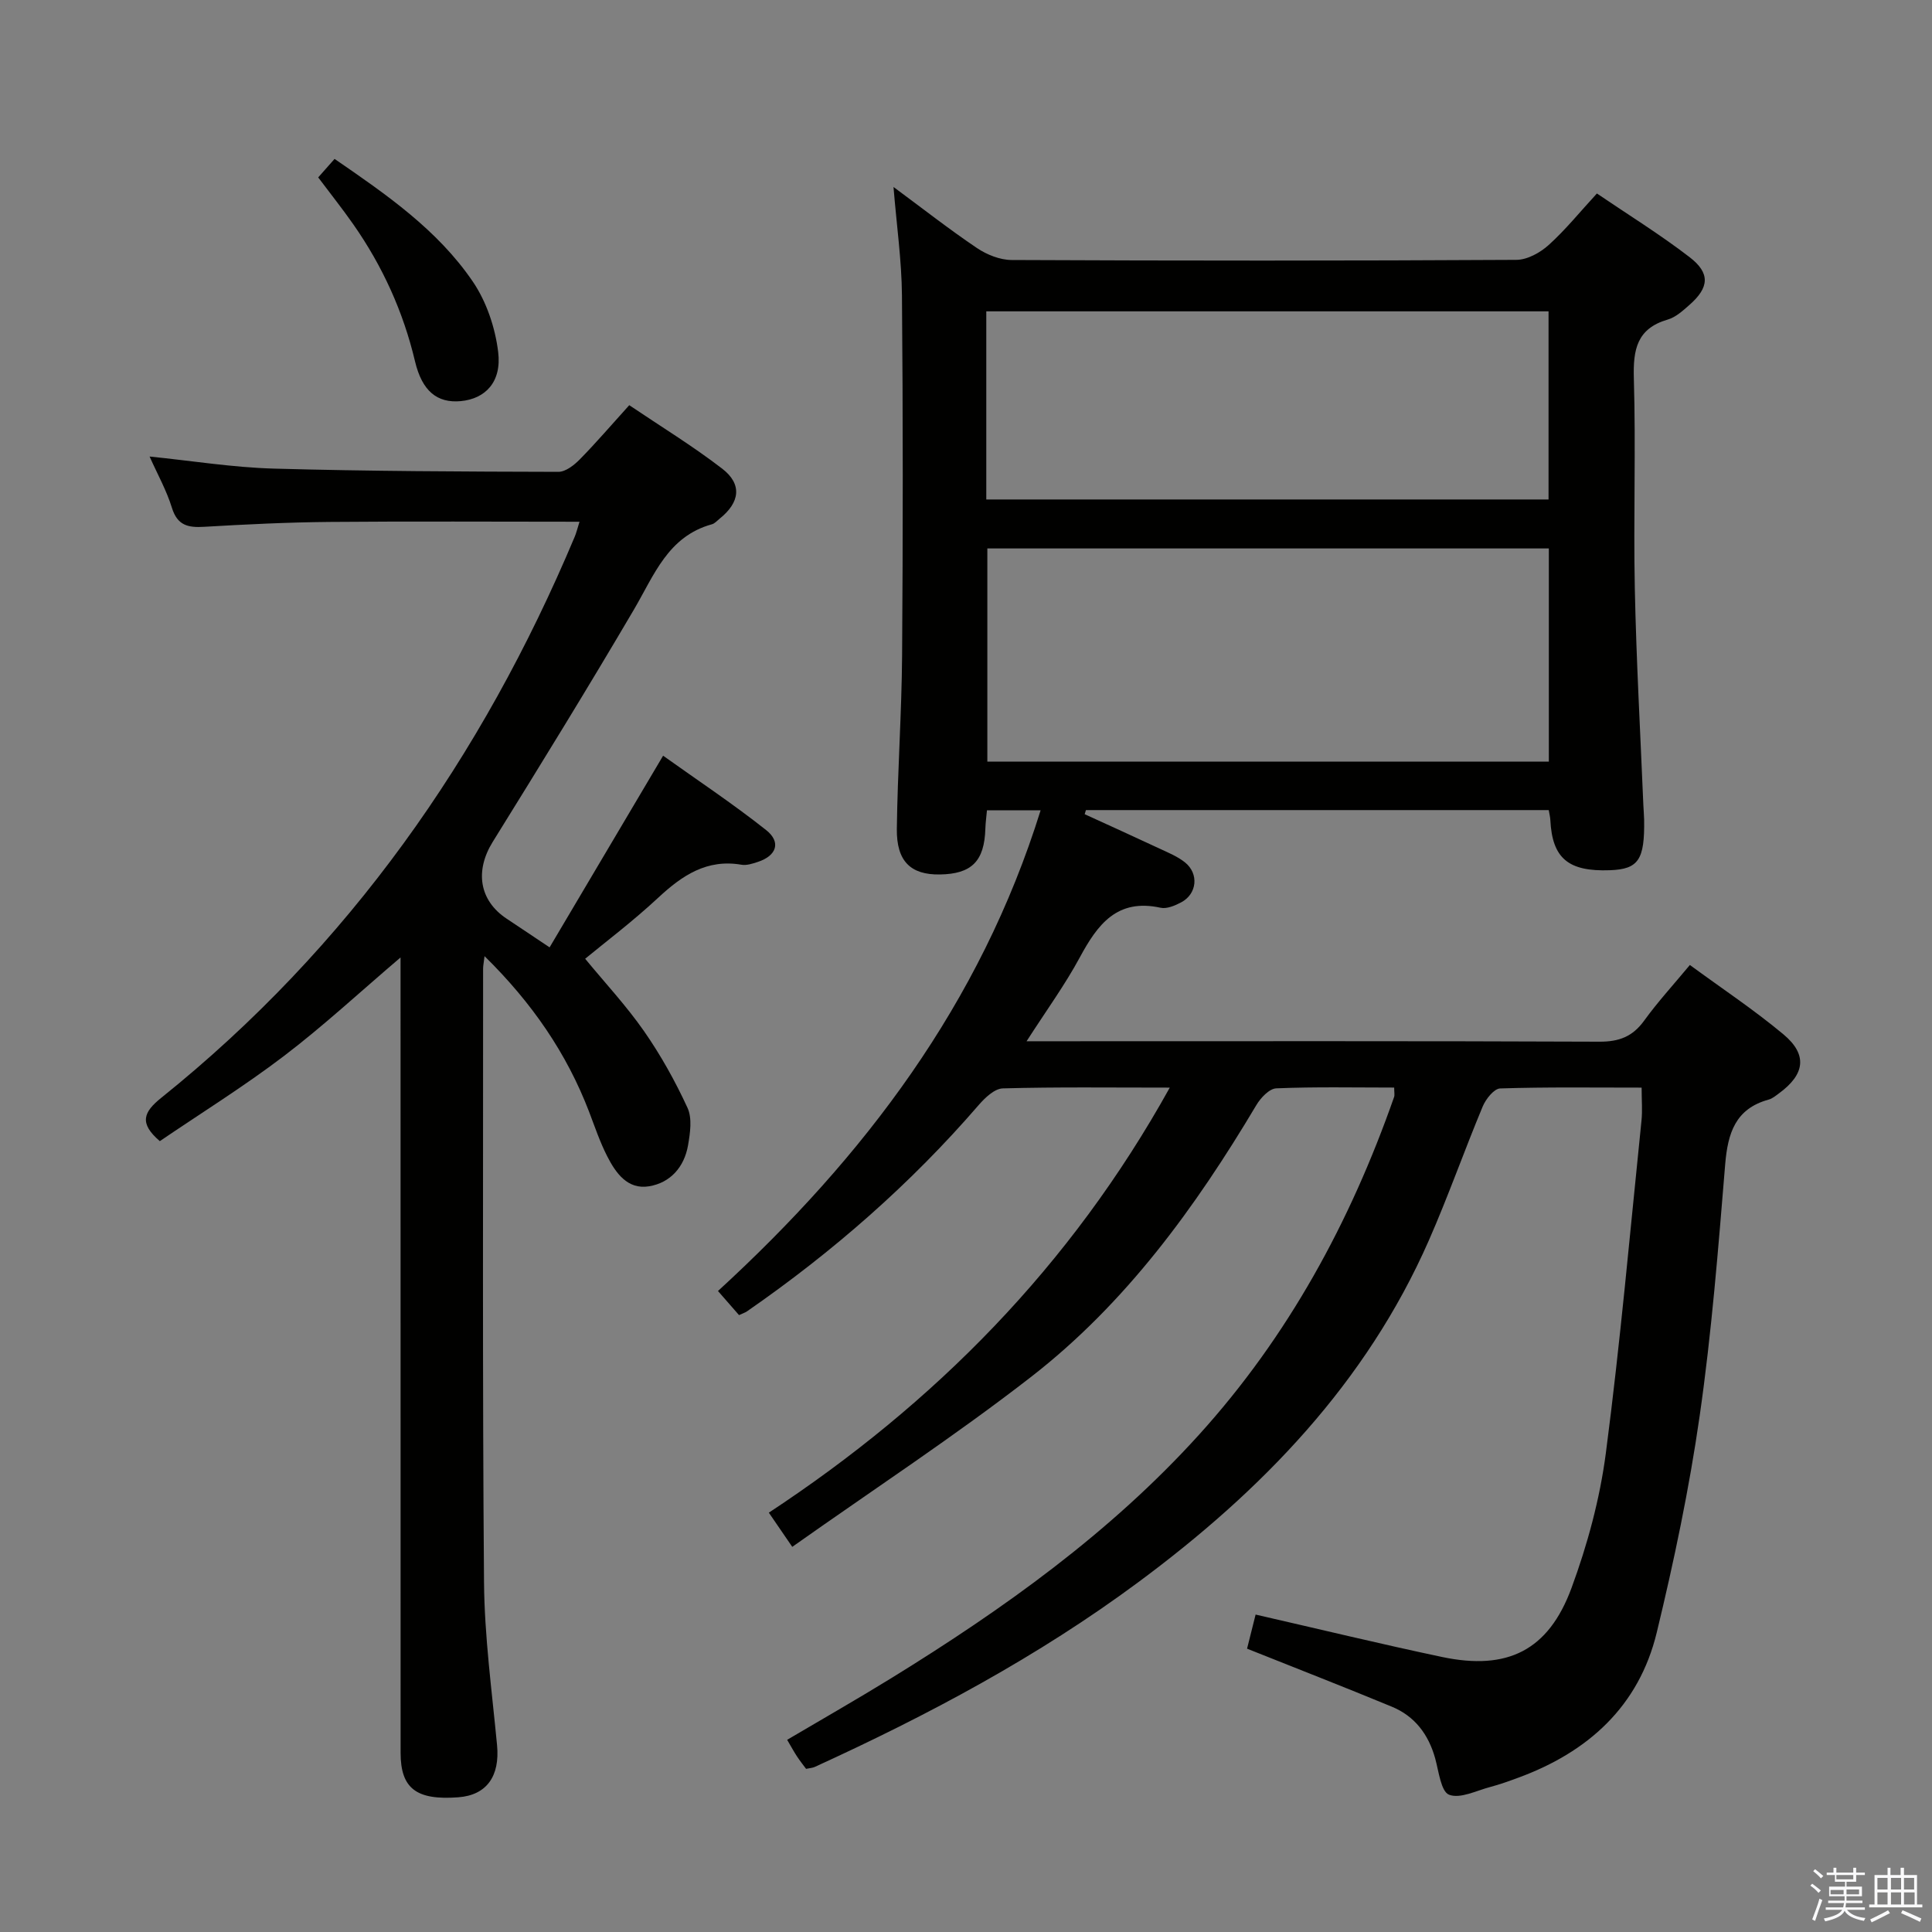 <svg enable-background="new 0 0 400 400" viewBox="0 0 400 400" xmlns="http://www.w3.org/2000/svg"><rect x="0" y="0" width="400" height="400" fill="#808080" stroke="none"/><path d="m374.8 390.4.4-.4c.7.5 1.3 1 1.8 1.4l-.5.5c-.5-.6-1.1-1.1-1.7-1.5zm1 7.3-.6-.3c.5-1.4 1.1-2.8 1.5-4.3.2.1.4.2.6.3-.5 1.3-1 2.8-1.5 4.3zm-.4-10.3.4-.4c.4.3 1 .8 1.7 1.4l-.5.5c-.4-.5-1-1-1.6-1.5zm2.5.3h1.7v-1h.6v1h3.5v-1h.6v1h1.8v.5h-1.8v1.4h-2v1h3.2v2h-3.2v.9h3.3v.5h-3.4c0 .3-.1.6-.1.9h4v.5h-3.7c.7.9 1.9 1.5 3.8 1.7-.1.2-.2.4-.3.6-2.1-.4-3.5-1.1-4-2.1-.4 1-1.8 1.7-4 2.2-.1-.2-.2-.4-.3-.6 2.1-.4 3.4-1 3.8-1.8h-3.4v-.5h3.6c.1-.3.1-.6.2-.9h-3.3v-.5h3.4c0-.3 0-.6 0-.9h-3.2v-2h3.3v-1h-2.1v-1.4h-1.7v-.5zm1.1 3.5v1h2.7c0-.3 0-.4 0-.4 0-.1 0-.2 0-.2 0-.1 0-.2 0-.3h-2.7zm1.2-3v.9h3.5v-.9zm4.7 3h-2.6v.6.4h2.6z" fill="#fafafb"/><path d="m393.6 386.7h.6v1.5h2.7v6.1h1.1v.6h-11v-.6h1.1v-6.1h2.7v-1.5h.6v1.5h2.1v-1.5zm-2.7 8.8.4.6c-1.2.6-2.5 1.3-3.8 1.9-.1-.2-.2-.4-.3-.6 1.2-.6 2.5-1.2 3.7-1.9zm-2.2-6.7v2.4h2.1v-2.4zm0 3v2.5h2.1v-2.5zm2.8-3v2.4h2.1v-2.4zm0 3v2.5h2.1v-2.5zm6 6.1c-1.4-.7-2.7-1.3-3.9-1.8l.3-.6c1.5.6 2.7 1.2 3.9 1.7zm-1.2-9.1h-2.1v2.4h2.1zm-2.1 3v2.5h2.2v-2.5z" fill="#fafafb"/><g fill="#010100"><path d="m242.19 225.18c-12.28 0-23.43-.15-34.57.16-1.7.05-3.67 1.92-4.97 3.42-14.12 16.36-30.25 30.45-47.99 42.74-.39.27-.87.41-1.65.78-1.36-1.55-2.74-3.14-4.36-4.99 30.28-27.77 54.32-59.46 66.8-99.53-3.94 0-7.34 0-11.11 0-.11 1.27-.29 2.52-.33 3.79-.2 6.76-2.83 9.41-9.47 9.5-5.97.08-8.94-2.71-8.86-9.43.15-11.98 1-23.95 1.09-35.93.18-24.83.19-49.67-.03-74.5-.06-7.25-1.1-14.49-1.75-22.48 6.06 4.48 11.53 8.77 17.27 12.64 2.05 1.38 4.77 2.47 7.19 2.48 34.83.16 69.66.17 104.5-.03 2.26-.01 4.92-1.48 6.68-3.07 3.45-3.1 6.39-6.76 9.99-10.67 6.44 4.37 13.05 8.46 19.19 13.18 4.33 3.33 4.06 6.29-.01 9.87-1.36 1.2-2.85 2.57-4.51 3.05-6.4 1.86-7.19 6.22-7.02 12.17.43 14.49-.1 29 .2 43.49.31 14.96 1.15 29.92 1.77 44.87.04 1 .14 1.99.16 2.99.13 8.34-1.17 10.27-7.07 10.49-8.65.32-11.95-2.47-12.35-10.39-.03-.64-.2-1.27-.33-2.06-32.02 0-63.92 0-95.82 0-.09.28-.17.57-.26.85 5.18 2.37 10.37 4.72 15.52 7.13 1.8.84 3.71 1.62 5.24 2.84 2.94 2.35 2.51 6.55-.78 8.28-1.28.68-2.98 1.4-4.26 1.12-9.02-1.98-13.05 3.46-16.74 10.3-3.06 5.67-6.89 10.93-11.01 17.34h6.09c37.5 0 75-.07 112.5.09 4.08.02 6.88-1.05 9.27-4.35 2.81-3.88 6.07-7.44 9.47-11.53 6.63 4.87 13.29 9.28 19.38 14.37 5.04 4.21 4.44 8.29-.95 12.22-.67.49-1.35 1.07-2.12 1.28-6.9 1.89-8.46 6.95-9 13.41-1.43 17.38-2.8 34.81-5.28 52.06-2.16 15.08-5.31 30.06-8.89 44.87-3.7 15.28-14.22 24.77-28.74 30.08-1.87.69-3.76 1.37-5.68 1.88-2.88.75-6.26 2.51-8.57 1.62-1.68-.65-2.14-4.83-2.88-7.52-1.38-4.97-4.23-8.75-8.98-10.71-9.81-4.06-19.71-7.91-29.97-12.01.54-2.18 1.16-4.65 1.77-7.06 13.13 3 25.82 6.08 38.6 8.78 13.52 2.85 22.03-1.32 26.81-14.3 3.3-8.96 5.86-18.42 7.1-27.88 2.99-22.88 5.02-45.88 7.38-68.84.22-2.1.03-4.24.03-6.86-10.04 0-19.66-.14-29.28.17-1.27.04-2.98 2.19-3.62 3.73-3.84 9.2-7.15 18.63-11.16 27.75-12.98 29.53-34.6 51.82-60.11 70.72-20.81 15.43-43.54 27.55-67.04 38.28-.44.2-.96.22-1.78.39-.6-.81-1.29-1.67-1.89-2.59-.64-.97-1.19-2-2.03-3.42 7.22-4.26 14.51-8.42 21.65-12.82 23.17-14.29 45.22-30.02 63.62-50.34 18.48-20.4 31.33-44.07 40.39-69.92.15-.43.02-.96.02-1.96-8.2 0-16.31-.18-24.41.16-1.45.06-3.25 1.98-4.14 3.49-12.61 21.18-27.02 41.02-46.6 56.23-15.86 12.32-32.71 23.35-49.47 35.21-1.98-2.9-3.17-4.63-4.85-7.08 34.35-22.62 62.47-51 83.01-88zm78.48-67.49c0-15 0-29.55 0-44.14-39.02 0-77.7 0-116.25 0v44.14zm-116.47-54.28h116.41c0-13.31 0-26.2 0-38.95-39.06 0-77.73 0-116.41 0z"/><path d="m119.98 108.02c-17.54 0-34.67-.11-51.79.04-8.65.08-17.29.5-25.93 1.01-3.32.2-5.54-.27-6.67-3.95-1.12-3.62-3.01-6.99-4.62-10.6 8.73.88 17.2 2.26 25.7 2.5 19.64.55 39.29.62 58.94.67 1.5 0 3.26-1.39 4.44-2.59 3.37-3.43 6.51-7.1 10.23-11.21 6.49 4.38 13.12 8.43 19.24 13.14 4.19 3.23 3.68 6.99-.53 10.36-.52.42-1.01 1-1.61 1.16-9.08 2.5-11.94 10.51-16.1 17.6-9.51 16.19-19.36 32.19-29.26 48.14-3.72 5.99-2.83 12.12 2.87 15.91 2.75 1.82 5.48 3.66 8.9 5.94 7.81-13.18 15.41-26.02 23.5-39.68 6.94 4.96 14.36 9.88 21.32 15.39 3.17 2.51 2.17 5.33-1.71 6.6-1.09.36-2.33.77-3.4.58-7.16-1.22-12.25 2.21-17.21 6.82-5.33 4.96-11.17 9.37-15.14 12.65 4.08 4.96 8.51 9.71 12.19 14.99 3.47 4.98 6.46 10.36 9 15.87 1 2.17.55 5.23.11 7.77-.78 4.47-3.63 7.75-8.08 8.48s-6.89-2.76-8.66-6.23c-1.5-2.93-2.56-6.1-3.74-9.19-4.65-12.12-11.79-22.53-21.65-32.23-.17 1.42-.3 2-.3 2.58.02 42.33-.15 84.66.19 126.99.09 11.27 1.63 22.54 2.7 33.79.61 6.41-2.14 10.35-8.03 10.79-8.67.65-11.93-1.82-11.94-9.18-.01-52.83-.01-105.66-.01-158.49 0-1.82 0-3.65 0-6.21-8.35 7.11-15.94 14.16-24.15 20.41-8.32 6.33-17.24 11.87-25.69 17.62-4.34-3.72-3.4-6 .31-8.98 38.76-31.13 66.4-70.52 85.57-116.11.36-.84.58-1.78 1.01-3.15z"/><path d="m65.88 36.73c1.14-1.29 2.2-2.49 3.39-3.83 10.73 7.37 21.33 14.69 28.62 25.4 2.83 4.16 4.64 9.54 5.25 14.57.76 6.21-2.65 9.7-7.75 10.18-4.89.45-8-2.09-9.46-8.22-2.44-10.3-6.73-19.73-12.78-28.38-2.27-3.25-4.75-6.36-7.27-9.72z"/></g></svg>